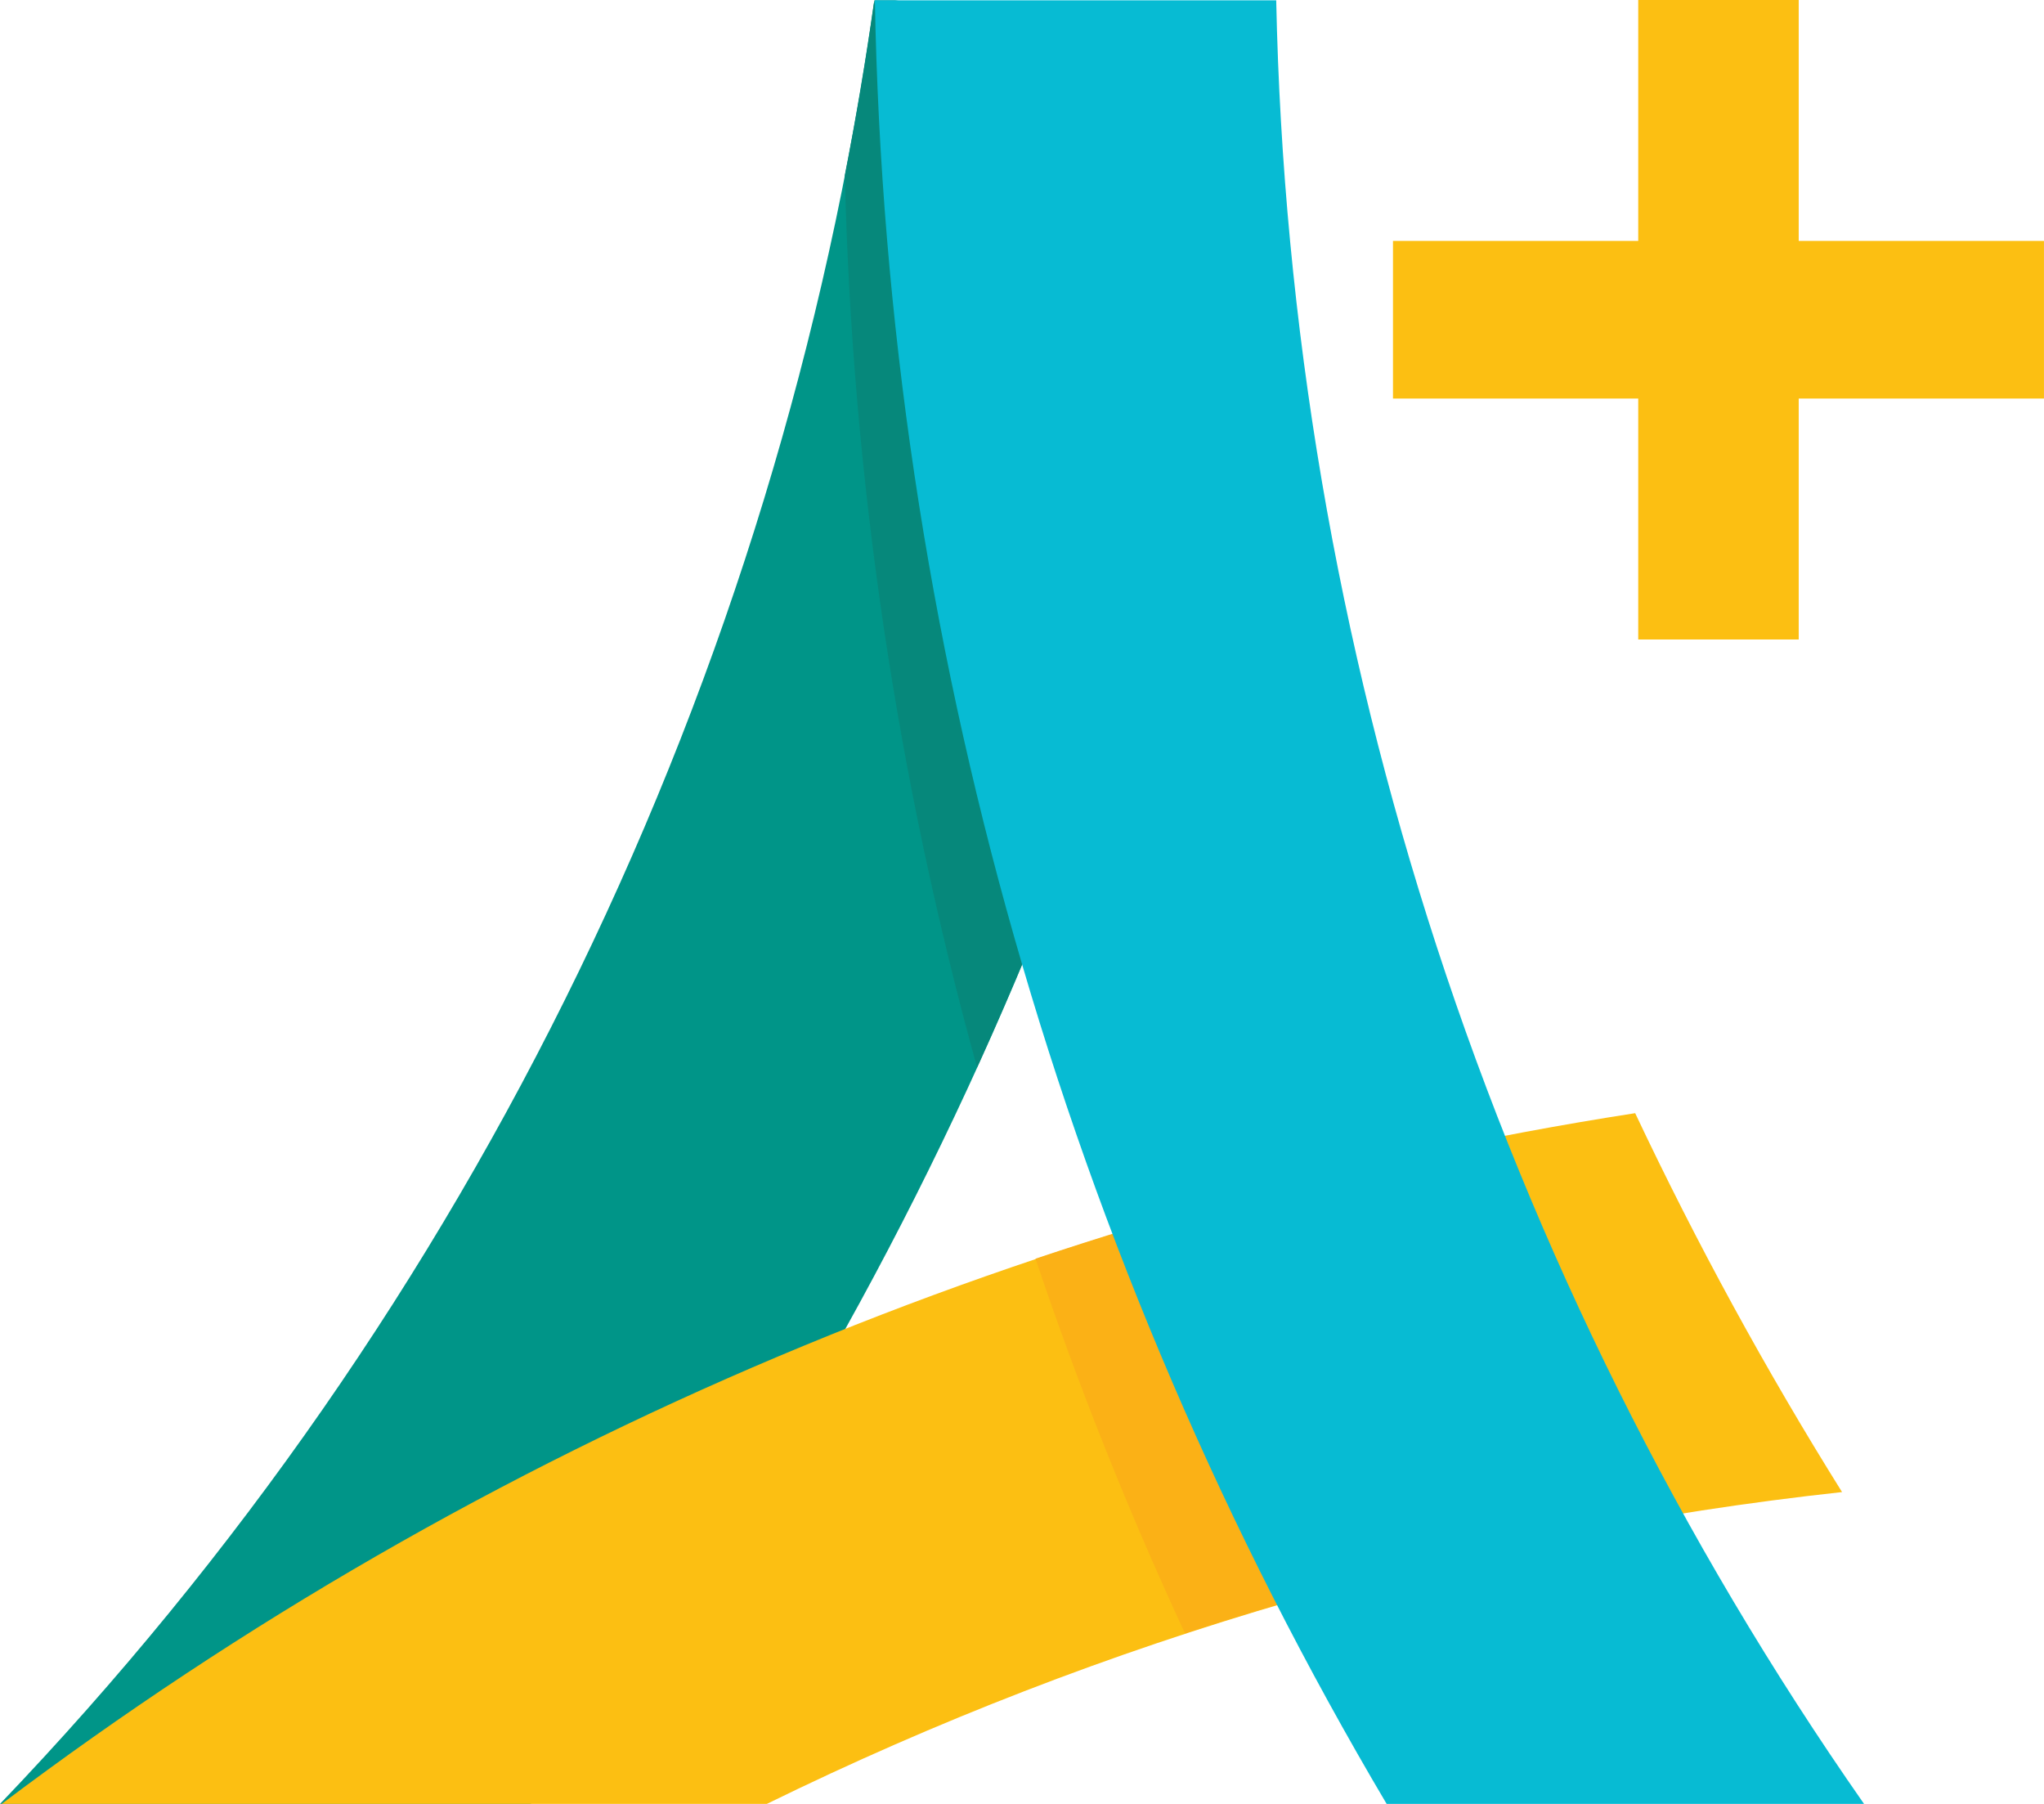 <svg width="68" height="60" viewBox="0 0 68 60" fill="none" xmlns="http://www.w3.org/2000/svg">
<path d="M29.089 0.01C25.919 22.579 15.738 43.571 0 60H17.657C30.798 43.169 39.344 23.099 42.324 1.775C38.139 1.186 33.955 0.596 29.77 0.01L29.093 0.01H29.089Z" fill="#009588"/>
<path d="M54.401 37.025C34.762 40.067 16.081 47.92 0.057 60H25.512C36.721 54.503 48.825 50.985 61.282 49.628C58.739 45.561 56.443 41.353 54.401 37.029V37.025Z" fill="#FCBF12"/>
<path d="M41.424 1.635C37.99 1.152 34.559 0.67 31.125 0.184L29.073 0.097C28.8 2.02 28.476 3.929 28.105 5.829C28.349 15.906 29.837 25.872 32.504 35.501C36.645 26.412 39.675 16.807 41.494 6.888C41.43 5.139 41.407 3.387 41.427 1.631L41.424 1.635Z" fill="#06887B"/>
<path d="M47.347 38.318C42.982 39.263 38.677 40.449 34.449 41.866C35.874 46.104 37.536 50.264 39.422 54.328C43.733 52.918 48.131 51.779 52.593 50.918C50.577 46.827 48.829 42.616 47.347 38.318Z" fill="#FBB116"/>
<path d="M42.457 0.01L29.105 0.01C29.496 21.226 35.403 41.889 46.131 60L62.013 60C49.729 42.412 42.904 21.538 42.457 0.01Z" fill="#07BBD3"/>
<path d="M67.999 8.013L59.84 8.013V0L54.501 0V8.013L46.342 8.013V13.256L54.501 13.256V21.27H59.84V13.256L67.999 13.256V8.013Z" fill="#FCBF12"/>
</svg>

